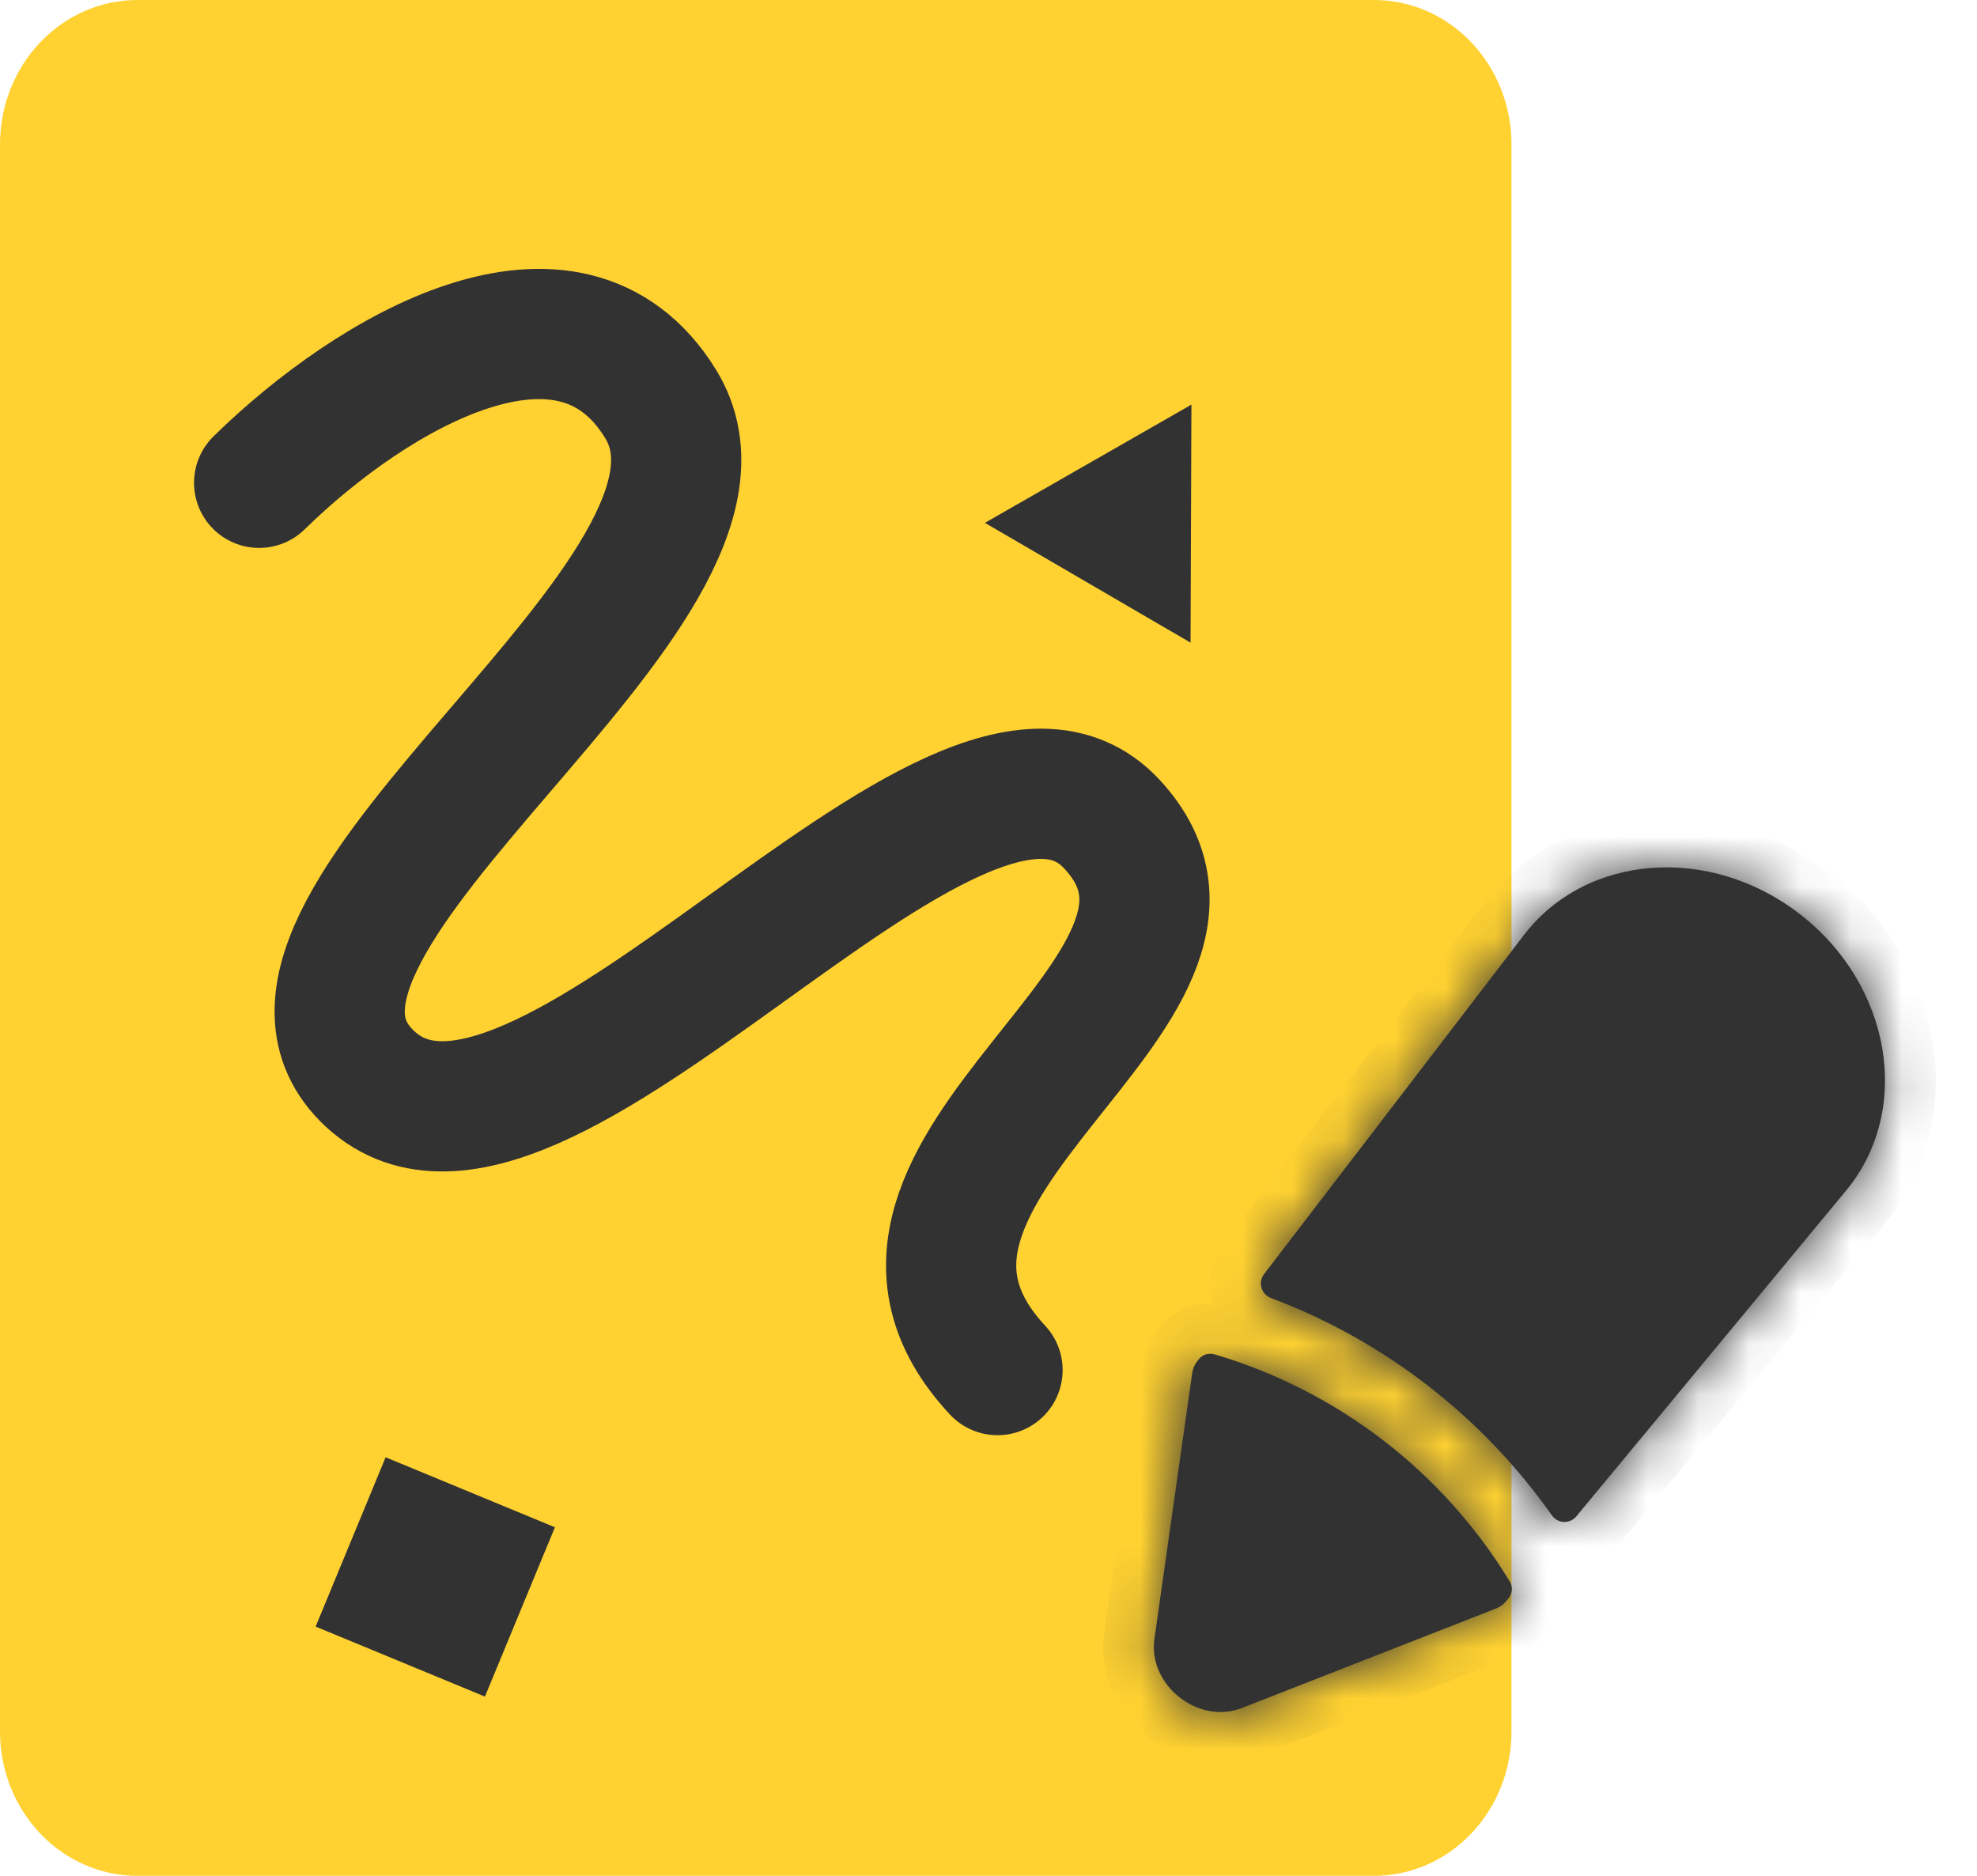 <svg width="39" height="37" viewBox="0 0 39 37" fill="none" xmlns="http://www.w3.org/2000/svg">
<path d="M27.106 0H2.711C1.992 0 1.302 0.3 0.794 0.834C0.286 1.367 0 2.091 0 2.846V34.154C0 34.909 0.286 35.633 0.794 36.166C1.302 36.7 1.992 37 2.711 37H27.106C27.825 37 28.515 36.7 29.023 36.166C29.531 35.633 29.817 34.909 29.817 34.154V2.846C29.817 2.091 29.531 1.367 29.023 0.834C28.515 0.3 27.825 0 27.106 0Z" fill="#FFD231"/>
<path d="M5.112 9.523C7.346 7.333 11.24 5.053 13.031 7.966C15.298 11.652 4.206 18.146 7.226 21.209C10.523 24.555 18.863 12.963 21.93 16.251C24.997 19.539 15.956 23.034 19.678 27.024" fill="#FFD231"/>
<path d="M5.112 9.523C7.346 7.333 11.24 5.053 13.031 7.966C15.298 11.652 4.206 18.146 7.226 21.209C10.523 24.555 18.863 12.963 21.93 16.251C24.997 19.539 15.956 23.034 19.678 27.024" stroke="#323232" stroke-width="2.569" stroke-linecap="round" stroke-linejoin="round"/>
<path d="M23.503 7.981L23.486 12.676L19.429 10.313L23.503 7.981Z" fill="#323232"/>
<rect x="7.607" y="28.744" width="3.614" height="3.614" transform="rotate(22.46 7.607 28.744)" fill="#323232"/>
<mask id="path-6-inside-1_1531_26315" fill="white">
<path fill-rule="evenodd" clip-rule="evenodd" d="M30.064 18.441C31.289 16.843 33.72 16.656 35.495 18.022C37.314 19.42 37.732 21.895 36.418 23.483L31.094 29.912C31.064 29.948 31.026 29.976 30.984 29.994C30.941 30.013 30.895 30.021 30.849 30.019C30.802 30.017 30.757 30.004 30.716 29.982C30.675 29.959 30.64 29.928 30.614 29.89C29.237 27.937 27.306 26.442 25.069 25.601C25.025 25.584 24.986 25.558 24.954 25.523C24.922 25.489 24.898 25.447 24.885 25.402C24.872 25.357 24.869 25.309 24.877 25.263C24.886 25.216 24.905 25.173 24.933 25.135L30.064 18.441ZM23.957 26.713C23.9 26.697 23.84 26.698 23.784 26.716C23.728 26.734 23.679 26.769 23.644 26.816L23.616 26.852C23.558 26.928 23.523 27.019 23.514 27.114L22.773 32.328C22.645 33.24 23.639 34.025 24.497 33.69L29.508 31.729C29.601 31.692 29.682 31.629 29.74 31.547L29.756 31.529C29.795 31.482 29.818 31.425 29.823 31.366C29.828 31.305 29.814 31.246 29.783 31.194C28.466 29.028 26.388 27.431 23.957 26.713Z"/>
</mask>
<path fill-rule="evenodd" clip-rule="evenodd" d="M30.064 18.441C31.289 16.843 33.72 16.656 35.495 18.022C37.314 19.42 37.732 21.895 36.418 23.483L31.094 29.912C31.064 29.948 31.026 29.976 30.984 29.994C30.941 30.013 30.895 30.021 30.849 30.019C30.802 30.017 30.757 30.004 30.716 29.982C30.675 29.959 30.64 29.928 30.614 29.89C29.237 27.937 27.306 26.442 25.069 25.601C25.025 25.584 24.986 25.558 24.954 25.523C24.922 25.489 24.898 25.447 24.885 25.402C24.872 25.357 24.869 25.309 24.877 25.263C24.886 25.216 24.905 25.173 24.933 25.135L30.064 18.441ZM23.957 26.713C23.9 26.697 23.84 26.698 23.784 26.716C23.728 26.734 23.679 26.769 23.644 26.816L23.616 26.852C23.558 26.928 23.523 27.019 23.514 27.114L22.773 32.328C22.645 33.24 23.639 34.025 24.497 33.69L29.508 31.729C29.601 31.692 29.682 31.629 29.74 31.547L29.756 31.529C29.795 31.482 29.818 31.425 29.823 31.366C29.828 31.305 29.814 31.246 29.783 31.194C28.466 29.028 26.388 27.431 23.957 26.713Z" fill="#323232"/>
<path d="M30.064 18.441L30.858 19.049L30.858 19.049L30.064 18.441ZM35.495 18.022L34.886 18.814L34.886 18.814L35.495 18.022ZM36.418 23.483L37.188 24.12L37.188 24.12L36.418 23.483ZM31.094 29.912L31.858 30.557L31.864 30.55L31.094 29.912ZM30.614 29.89L31.434 29.318L31.431 29.314L30.614 29.89ZM25.069 25.601L25.422 24.665L25.42 24.664L25.069 25.601ZM24.933 25.135L24.139 24.527L24.133 24.535L24.933 25.135ZM23.957 26.713L23.673 27.672L23.674 27.673L23.957 26.713ZM23.644 26.816L22.849 26.209L22.845 26.214L23.644 26.816ZM23.616 26.852L24.413 27.457L24.415 27.454L23.616 26.852ZM23.514 27.114L24.504 27.255L24.507 27.232L24.509 27.21L23.514 27.114ZM22.773 32.328L21.783 32.187L21.783 32.188L22.773 32.328ZM24.497 33.69L24.861 34.622L24.862 34.621L24.497 33.69ZM29.508 31.729L29.145 30.797L29.143 30.797L29.508 31.729ZM29.74 31.547L28.995 30.88L28.956 30.923L28.923 30.971L29.74 31.547ZM29.756 31.529L30.501 32.196L30.512 32.184L30.523 32.171L29.756 31.529ZM29.783 31.194L30.643 30.682L30.638 30.674L29.783 31.194ZM30.858 19.049C31.686 17.968 33.466 17.722 34.886 18.814L36.105 17.229C33.974 15.59 30.892 15.717 29.271 17.832L30.858 19.049ZM34.886 18.814C36.342 19.934 36.534 21.774 35.647 22.845L37.188 24.12C38.929 22.017 38.286 18.906 36.105 17.229L34.886 18.814ZM35.648 22.845L30.324 29.274L31.864 30.55L37.188 24.12L35.648 22.845ZM30.33 29.267C30.399 29.185 30.486 29.121 30.584 29.078L31.384 30.911C31.567 30.831 31.729 30.71 31.858 30.557L30.33 29.267ZM30.584 29.078C30.682 29.035 30.788 29.015 30.895 29.02L30.802 31.018C31.002 31.027 31.201 30.991 31.384 30.911L30.584 29.078ZM30.895 29.02C31.002 29.025 31.106 29.055 31.199 29.106L30.233 30.857C30.408 30.954 30.602 31.009 30.802 31.018L30.895 29.02ZM31.199 29.106C31.293 29.158 31.373 29.231 31.434 29.318L29.793 30.461C29.907 30.625 30.058 30.761 30.233 30.857L31.199 29.106ZM31.431 29.314C29.939 27.197 27.846 25.577 25.422 24.665L24.717 26.537C26.766 27.308 28.535 28.677 29.797 30.466L31.431 29.314ZM25.42 24.664C25.521 24.702 25.612 24.763 25.686 24.842L24.221 26.204C24.359 26.352 24.529 26.466 24.719 26.537L25.42 24.664ZM25.686 24.842C25.76 24.922 25.814 25.017 25.845 25.121L23.925 25.683C23.982 25.877 24.083 26.056 24.221 26.204L25.686 24.842ZM25.845 25.121C25.875 25.225 25.881 25.335 25.861 25.441L23.893 25.084C23.857 25.284 23.868 25.488 23.925 25.683L25.845 25.121ZM25.861 25.441C25.842 25.548 25.798 25.648 25.733 25.735L24.133 24.535C24.012 24.697 23.93 24.885 23.893 25.084L25.861 25.441ZM25.727 25.743L30.858 19.049L29.271 17.832L24.139 24.527L25.727 25.743ZM24.241 25.755C23.99 25.68 23.722 25.684 23.474 25.765L24.095 27.666C23.958 27.711 23.811 27.713 23.673 27.672L24.241 25.755ZM23.474 25.765C23.225 25.847 23.007 26.001 22.849 26.209L24.439 27.422C24.352 27.537 24.232 27.622 24.095 27.666L23.474 25.765ZM22.845 26.214L22.818 26.25L24.415 27.454L24.442 27.418L22.845 26.214ZM22.82 26.248C22.65 26.472 22.545 26.739 22.518 27.019L24.509 27.21C24.501 27.299 24.467 27.385 24.413 27.457L22.82 26.248ZM22.524 26.974L21.783 32.187L23.763 32.468L24.504 27.255L22.524 26.974ZM21.783 32.188C21.66 33.058 22.079 33.814 22.645 34.261C23.212 34.709 24.044 34.941 24.861 34.622L24.134 32.758C24.093 32.775 23.998 32.782 23.885 32.692C23.772 32.602 23.758 32.51 23.764 32.468L21.783 32.188ZM24.862 34.621L29.872 32.66L29.143 30.797L24.133 32.759L24.862 34.621ZM29.87 32.661C30.147 32.553 30.386 32.366 30.557 32.124L28.923 30.971C28.978 30.892 29.055 30.831 29.145 30.797L29.87 32.661ZM30.484 32.215L30.501 32.196L29.012 30.861L28.995 30.88L30.484 32.215ZM30.523 32.171C30.695 31.966 30.799 31.712 30.82 31.446L28.826 31.285C28.838 31.138 28.895 30.999 28.99 30.886L30.523 32.171ZM30.82 31.446C30.841 31.179 30.78 30.912 30.643 30.682L28.924 31.705C28.849 31.579 28.815 31.432 28.826 31.285L30.82 31.446ZM30.638 30.674C29.191 28.296 26.91 26.542 24.24 25.754L23.674 27.673C25.867 28.32 27.741 29.76 28.929 31.714L30.638 30.674Z" fill="#323232" mask="url(#path-6-inside-1_1531_26315)"/>
</svg>
